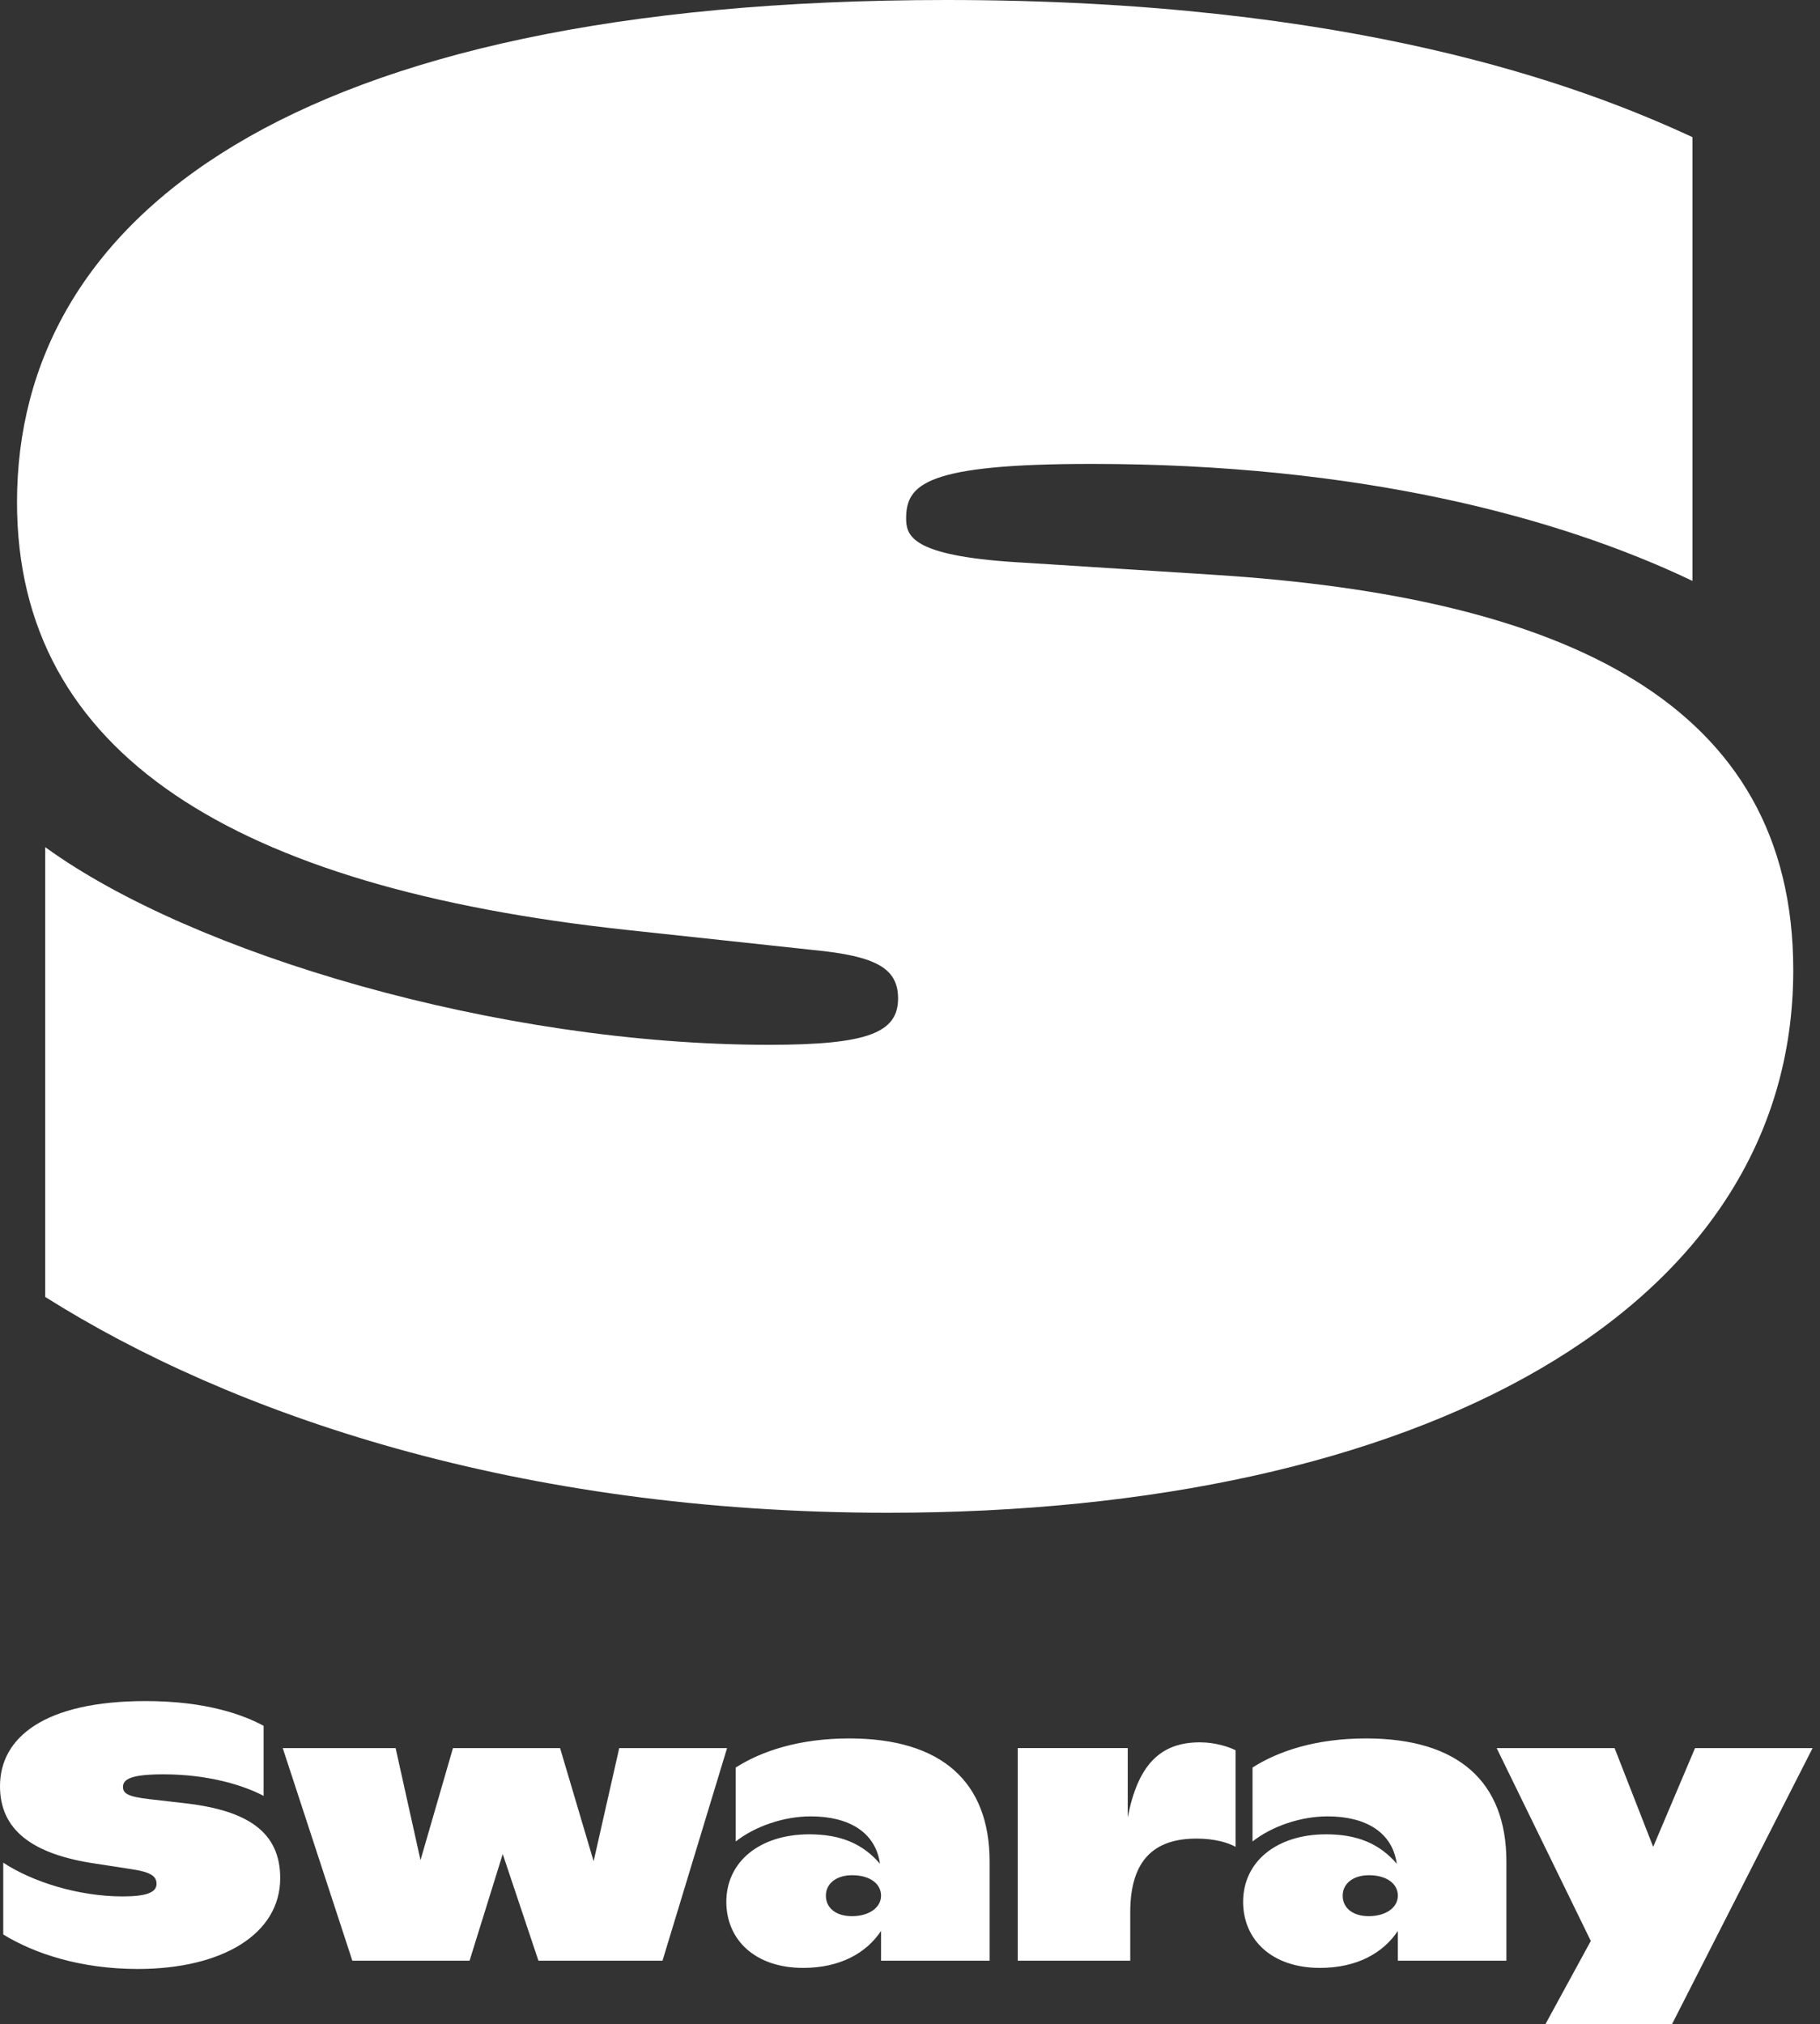 <svg width="107" height="119" viewBox="0 0 107 119" fill="none" xmlns="http://www.w3.org/2000/svg">
<rect x="0" y="0" width="107" height="119" fill="#333333" stroke="none"/>
<path fill-rule="evenodd" clip-rule="evenodd" d="M16.474 110.408C16.474 113.701 13.061 115.749 8.099 115.749C4.728 115.749 2.014 114.841 0.191 113.722V109.5C1.887 110.619 4.601 111.484 7.209 111.484C8.608 111.484 9.202 111.252 9.202 110.745C9.202 110.281 8.842 110.049 7.718 109.88L5.661 109.563C1.866 109.014 0 107.558 0 105.003C0 102.132 2.629 100 8.566 100C12.191 100 14.376 100.844 15.499 101.457V105.573C14.291 104.94 12.234 104.307 9.605 104.307C7.739 104.307 7.23 104.581 7.23 105.046C7.23 105.404 7.463 105.616 8.757 105.763L10.962 106.017C14.503 106.439 16.474 107.663 16.474 110.408ZM29.556 108.993L27.606 115.263H20.715L16.623 102.766H23.259L24.722 109.352L26.63 102.766H32.928L34.9 109.416L36.405 102.766H42.745L38.949 115.263H31.655L29.556 108.993ZM47.218 115.686C49.381 115.686 50.929 114.821 51.798 113.512V115.264H58.18V109.438C58.18 104.751 55.36 102.197 49.932 102.197C46.985 102.197 44.78 102.935 43.254 103.907V108.255C44.377 107.369 46.073 106.778 47.664 106.778C49.932 106.778 51.48 107.728 51.734 109.564C50.738 108.403 49.445 107.833 47.579 107.833C44.674 107.833 42.702 109.438 42.702 111.802C42.702 114.04 44.398 115.686 47.218 115.686ZM48.554 111.441C48.554 112.159 49.148 112.645 50.081 112.645C51.099 112.645 51.798 112.138 51.798 111.441C51.798 110.724 51.12 110.238 50.102 110.238C49.148 110.238 48.554 110.745 48.554 111.441ZM66.449 115.262V112.412C66.449 109.308 67.891 108.084 70.35 108.084C71.432 108.084 72.237 108.337 72.64 108.57V102.891C72.259 102.701 71.474 102.426 70.541 102.426C68.209 102.426 66.894 103.756 66.301 106.838V102.764H59.834V115.262H66.449ZM82.181 113.512C81.312 114.821 79.764 115.686 77.602 115.686C74.782 115.686 73.085 114.04 73.085 111.802C73.085 109.438 75.057 107.833 77.962 107.833C79.828 107.833 81.121 108.403 82.118 109.564C81.863 107.728 80.316 106.778 78.047 106.778C76.457 106.778 74.761 107.369 73.637 108.255V103.907C75.163 102.935 77.368 102.197 80.316 102.197C85.744 102.197 88.563 104.751 88.563 109.438V115.264H82.181V113.512ZM80.464 112.645C79.531 112.645 78.938 112.159 78.938 111.441C78.938 110.745 79.531 110.238 80.485 110.238C81.503 110.238 82.181 110.724 82.181 111.441C82.181 112.138 81.482 112.645 80.464 112.645ZM106.564 102.766L98.296 119H90.854L93.525 114.102L87.991 102.766H94.924L97.193 108.571L99.653 102.766H106.564Z" fill="white"/>
<path d="M52.206 88.93C83.381 88.93 105.428 77.073 105.428 57.034C105.428 41.264 91.915 35.098 71.409 33.793L60.267 33.082C53.875 32.739 53.308 31.627 53.275 30.592L53.273 30.513L53.273 30.473C53.273 28.458 54.459 27.272 64.178 27.272C79.825 27.272 91.56 30.355 99.501 34.149V8.063C92.864 4.98 79.469 0 55.644 0C16.884 0 1 12.925 1 29.525C1 44.346 13.802 52.172 36.797 54.662L47.821 55.848C51.495 56.204 52.799 56.915 52.799 58.694C52.799 60.709 51.021 61.421 45.213 61.421C29.329 61.421 11.312 56.085 2.659 49.801V76.243C13.565 83.12 30.396 88.93 52.206 88.93Z" fill="white"/>
</svg>
